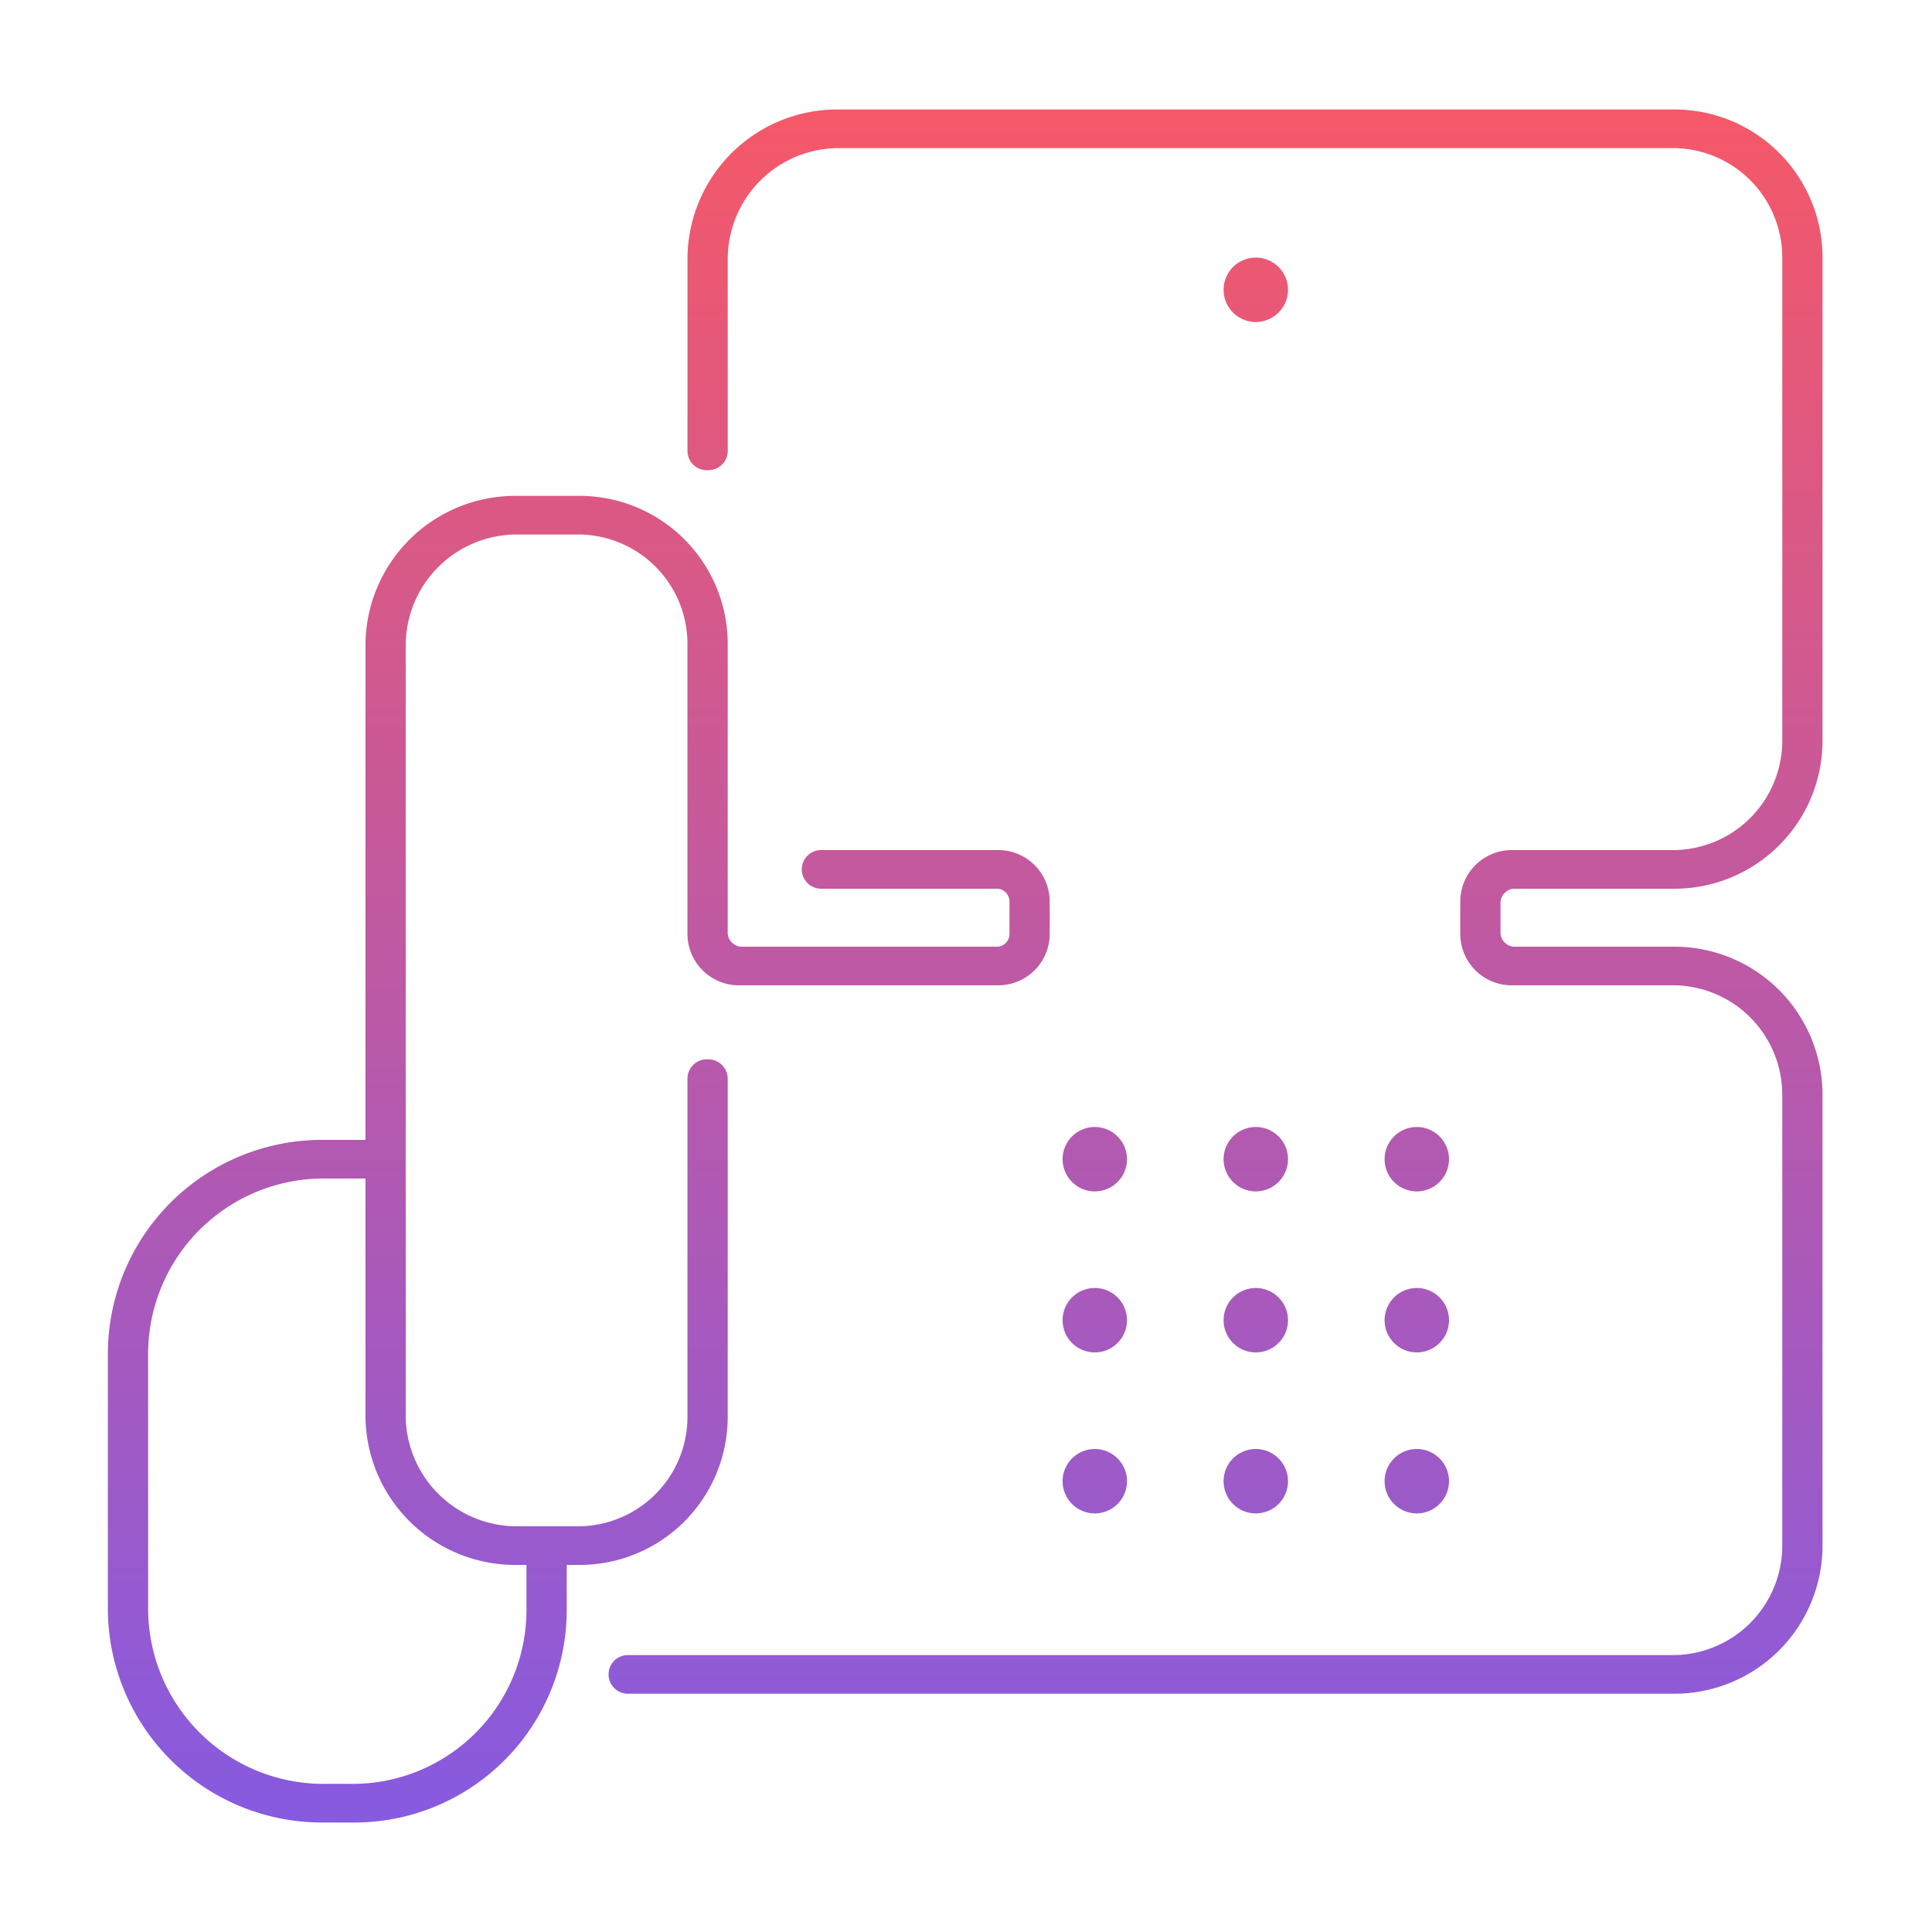 <svg width="120" height="120" viewBox="0 0 120 120" fill="none" xmlns="http://www.w3.org/2000/svg"><path d="M45.2 88V67a1.2 1.2 0 0 0-1.2-1.2 1.2 1.2 0 0 0-1.3 1.2v21a6.8 6.8 0 0 1-6.7 6.8h-4a6.9 6.9 0 0 1-6.8-6.8V40a6.9 6.9 0 0 1 6.8-6.8h4a6.8 6.8 0 0 1 6.7 6.8v18a3.199 3.199 0 0 0 3.3 3.2h16a3.2 3.2 0 0 0 3.2-3.2v-2a3.2 3.2 0 0 0-3.2-3.2H51a1.2 1.2 0 1 0 0 2.4h11a.8.8 0 0 1 .7.8v2a.8.8 0 0 1-.7.8H46a.9.9 0 0 1-.8-.8V40a9.2 9.2 0 0 0-9.2-9.2h-4a9.3 9.3 0 0 0-9.3 9.2v30.8H20A13.3 13.3 0 0 0 6.7 84v16A13.301 13.301 0 0 0 20 113.2h2a13.188 13.188 0 0 0 9.334-3.866A13.208 13.208 0 0 0 35.201 100v-2.8h.8a9.2 9.2 0 0 0 9.2-9.2Zm-12.5 12A10.802 10.802 0 0 1 22 110.8h-2A10.898 10.898 0 0 1 9.2 100V84A10.9 10.9 0 0 1 20 73.2h2.7V88a9.3 9.3 0 0 0 9.3 9.2h.7v2.8Z" fill="url(#a)"/><path d="M68 94a2 2 0 1 0 0-4 2 2 0 0 0 0 4Z" fill="url(#b)"/><path d="M78 94a2 2 0 1 0 0-4 2 2 0 0 0 0 4Z" fill="url(#c)"/><path d="M88 94a2 2 0 1 0 0-4 2 2 0 0 0 0 4Z" fill="url(#d)"/><path d="M68 84a2 2 0 1 0 0-4 2 2 0 0 0 0 4Z" fill="url(#e)"/><path d="M78 84a2 2 0 1 0 0-4 2 2 0 0 0 0 4Z" fill="url(#f)"/><path d="M88 84a2 2 0 1 0 0-4 2 2 0 0 0 0 4Z" fill="url(#g)"/><path d="M68 74a2 2 0 1 0 0-4 2 2 0 0 0 0 4Z" fill="url(#h)"/><path d="M78 74a2 2 0 1 0 0-4 2 2 0 0 0 0 4Z" fill="url(#i)"/><path d="M78 20a2 2 0 1 0 0-4 2 2 0 0 0 0 4Z" fill="url(#j)"/><path d="M88 74a2 2 0 1 0 0-4 2 2 0 0 0 0 4Z" fill="url(#k)"/><path d="M94 55.2h10.001a9.199 9.199 0 0 0 9.2-9.2V16a9.202 9.202 0 0 0-9.2-9.2h-52a9.3 9.3 0 0 0-9.3 9.2v12a1.199 1.199 0 0 0 1.3 1.2 1.2 1.2 0 0 0 1.2-1.2V16A6.9 6.9 0 0 1 52 9.2h52a6.8 6.8 0 0 1 6.7 6.8v30a6.8 6.8 0 0 1-6.7 6.8h-10a3.2 3.2 0 0 0-3.3 3.2v2a3.199 3.199 0 0 0 3.3 3.2h10a6.8 6.8 0 0 1 6.7 6.8v28a6.798 6.798 0 0 1-6.7 6.8h-65a1.2 1.2 0 0 0 0 2.4h65a9.2 9.2 0 0 0 9.2-9.2V68a9.202 9.202 0 0 0-9.2-9.2h-10a.9.9 0 0 1-.8-.8v-2a.9.9 0 0 1 .8-.8Z" fill="url(#l)"/><defs><linearGradient id="a" x1="59.951" y1="6.8" x2="59.951" y2="113.2" gradientUnits="userSpaceOnUse"><stop stop-color="#F55868"/><stop offset="1" stop-color="#875AE0"/></linearGradient><linearGradient id="b" x1="59.951" y1="6.8" x2="59.951" y2="113.2" gradientUnits="userSpaceOnUse"><stop stop-color="#F55868"/><stop offset="1" stop-color="#875AE0"/></linearGradient><linearGradient id="c" x1="59.951" y1="6.8" x2="59.951" y2="113.2" gradientUnits="userSpaceOnUse"><stop stop-color="#F55868"/><stop offset="1" stop-color="#875AE0"/></linearGradient><linearGradient id="d" x1="59.951" y1="6.8" x2="59.951" y2="113.2" gradientUnits="userSpaceOnUse"><stop stop-color="#F55868"/><stop offset="1" stop-color="#875AE0"/></linearGradient><linearGradient id="e" x1="59.951" y1="6.8" x2="59.951" y2="113.2" gradientUnits="userSpaceOnUse"><stop stop-color="#F55868"/><stop offset="1" stop-color="#875AE0"/></linearGradient><linearGradient id="f" x1="59.951" y1="6.8" x2="59.951" y2="113.2" gradientUnits="userSpaceOnUse"><stop stop-color="#F55868"/><stop offset="1" stop-color="#875AE0"/></linearGradient><linearGradient id="g" x1="59.951" y1="6.8" x2="59.951" y2="113.2" gradientUnits="userSpaceOnUse"><stop stop-color="#F55868"/><stop offset="1" stop-color="#875AE0"/></linearGradient><linearGradient id="h" x1="59.951" y1="6.8" x2="59.951" y2="113.2" gradientUnits="userSpaceOnUse"><stop stop-color="#F55868"/><stop offset="1" stop-color="#875AE0"/></linearGradient><linearGradient id="i" x1="59.951" y1="6.8" x2="59.951" y2="113.2" gradientUnits="userSpaceOnUse"><stop stop-color="#F55868"/><stop offset="1" stop-color="#875AE0"/></linearGradient><linearGradient id="j" x1="59.951" y1="6.8" x2="59.951" y2="113.2" gradientUnits="userSpaceOnUse"><stop stop-color="#F55868"/><stop offset="1" stop-color="#875AE0"/></linearGradient><linearGradient id="k" x1="59.951" y1="6.8" x2="59.951" y2="113.2" gradientUnits="userSpaceOnUse"><stop stop-color="#F55868"/><stop offset="1" stop-color="#875AE0"/></linearGradient><linearGradient id="l" x1="59.951" y1="6.8" x2="59.951" y2="113.2" gradientUnits="userSpaceOnUse"><stop stop-color="#F55868"/><stop offset="1" stop-color="#875AE0"/></linearGradient></defs></svg>
